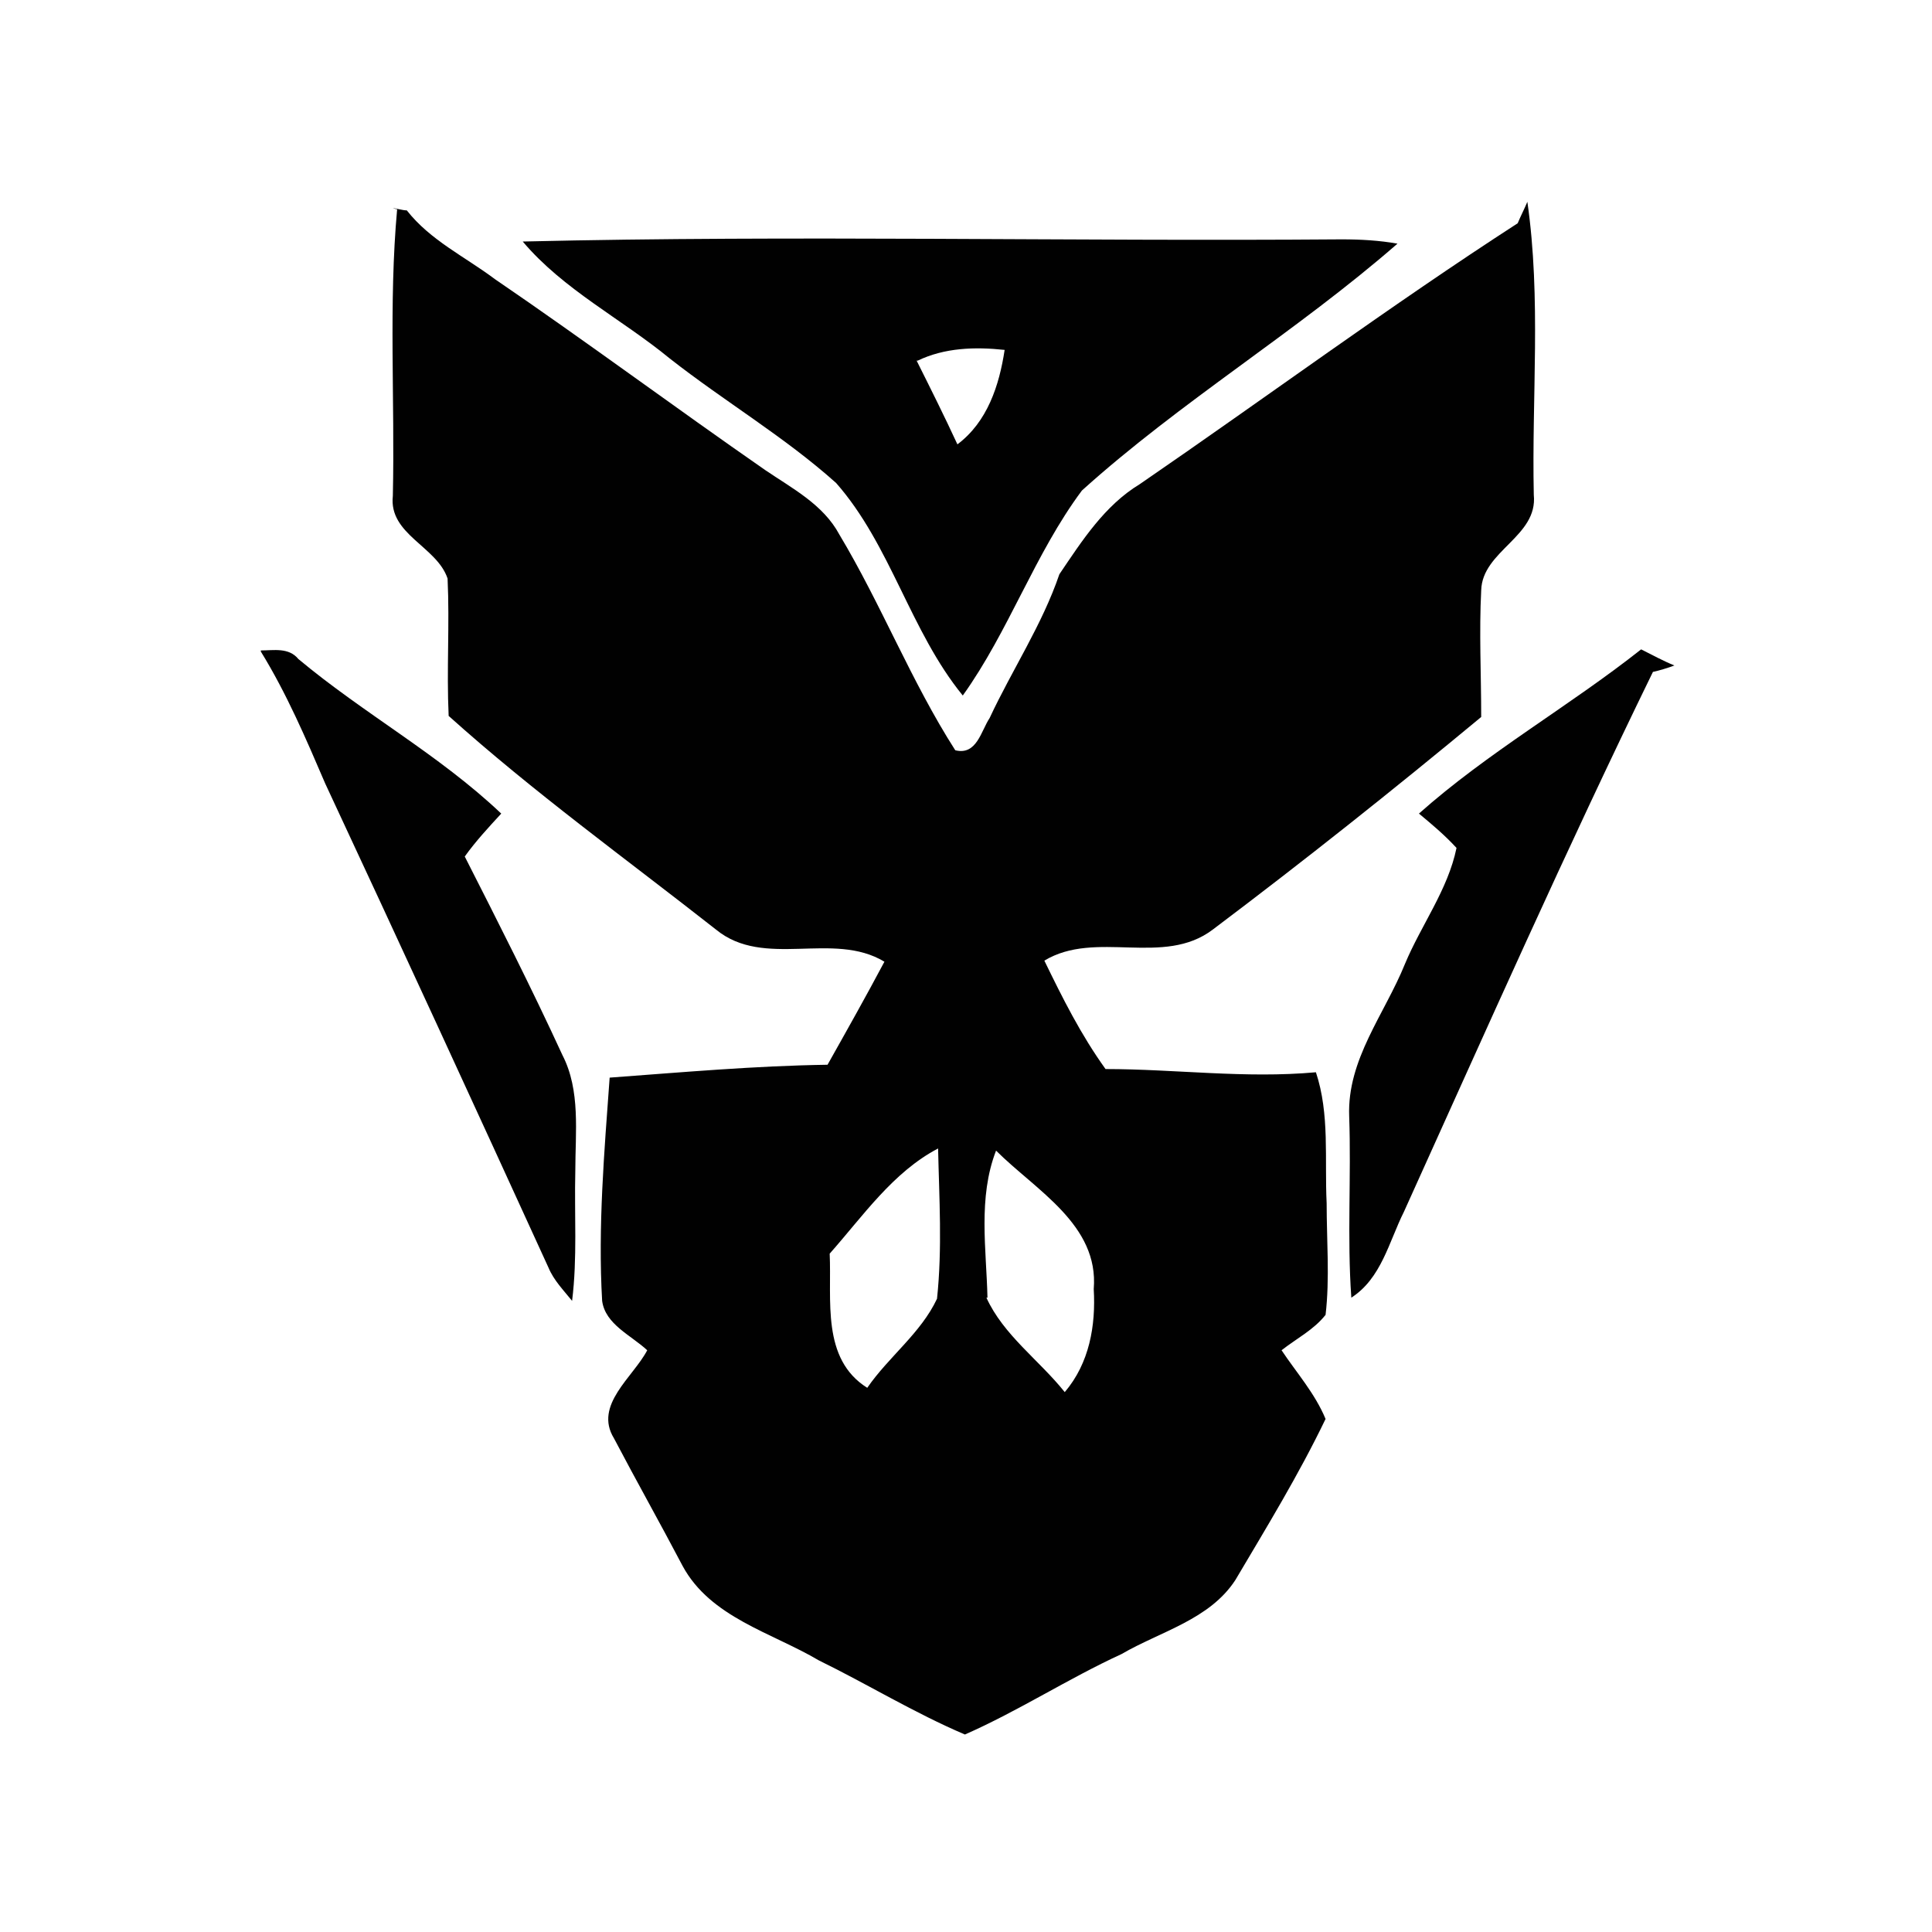 <?xml version="1.0" encoding="UTF-8"?>
<svg id="Layer_1" data-name="Layer 1" xmlns="http://www.w3.org/2000/svg" version="1.1" viewBox="0 0 180 180">
  <defs>
    <style>
      .cls-1 {
        fill: #010101;
        stroke-width: 0px;
      }
    </style>
  </defs>
  <path class="cls-1" d="M36.6,19.4c.3,0,.9.2,1.3.2,2.2,2.8,5.4,4.3,8.2,6.4,8.5,5.8,16.7,11.9,25.2,17.8,2.5,1.7,5.4,3.2,6.9,6,3.9,6.5,6.7,13.7,10.8,20.1,2,.5,2.4-1.8,3.2-3,2.1-4.5,4.9-8.7,6.5-13.4,2.1-3.1,4.2-6.4,7.5-8.4,11.8-8.1,23.3-16.6,35.2-24.3.2-.5.7-1.5.9-2,1.3,9,.4,18.2.6,27.3.4,3.9-4.8,5.2-4.9,8.9-.2,3.9,0,7.8,0,11.8-8.2,6.8-16.5,13.4-25,19.8-4.6,3.5-10.9,0-15.7,2.9,1.7,3.5,3.4,6.9,5.7,10.1,6.5,0,13,.9,19.6.3,1.3,3.9.8,8.1,1,12.2,0,3.5.3,7-.1,10.4-1.1,1.4-2.7,2.2-4.1,3.3,1.4,2.1,3.1,4,4.1,6.4-2.5,5.2-5.5,10.1-8.4,15-2.4,3.7-7,4.8-10.6,6.9-5,2.3-9.6,5.3-14.6,7.5-4.7-2-9.1-4.7-13.6-6.9-4.4-2.6-10.1-4-12.7-8.8-2.1-4-4.3-7.9-6.4-11.9-1.9-3.1,1.8-5.7,3.1-8.2-1.5-1.4-3.9-2.4-4.2-4.6-.4-6.9.2-13.9.7-20.8,6.8-.5,13.5-1.1,20.3-1.2,1.8-3.2,3.6-6.4,5.3-9.6-4.8-2.9-11.2.7-15.7-3-8.4-6.6-17-12.8-24.9-19.9-.2-4.3.1-8.5-.1-12.8-1-3-5.5-4.1-5.1-7.7.2-8.9-.4-17.9.4-26.7ZM77.3,116.8c.2,4.3-.8,9.8,3.5,12.5,2-2.9,5-5.1,6.5-8.3.5-4.7.2-9.4.1-14-4.2,2.2-7,6.3-10.1,9.8ZM91.9,120.9c1.6,3.5,4.9,5.8,7.3,8.8,2.3-2.7,2.9-6.2,2.7-9.6.5-6-5.4-9.2-9.1-12.9-1.7,4.4-.9,9.2-.8,13.7Z"/>
  <path class="cls-1" d="M48.8,22.5c25.4-.6,50.8,0,76.2-.2,1.8,0,3.5.1,5.2.4-9.4,8.2-20.2,14.7-29.4,23-4.4,5.9-6.8,13.1-11.1,19.1-4.9-6-6.7-14-11.8-19.8-4.8-4.3-10.4-7.6-15.5-11.6-4.5-3.7-9.9-6.4-13.7-10.9ZM85.4,33.6c1.3,2.6,2.6,5.2,3.8,7.8,2.8-2.1,3.9-5.5,4.4-8.8-2.8-.3-5.6-.2-8.1,1Z"/>
  <path class="cls-1" d="M24.3,60.6c1.2,0,2.6-.3,3.5.8,6.1,5.1,13.1,8.9,18.9,14.4-1.2,1.3-2.4,2.6-3.4,4,3.1,6.1,6.2,12.2,9.1,18.5,1.7,3.3,1.2,7.2,1.2,10.8-.1,4.1.2,8.1-.3,12.1-.8-1-1.7-1.9-2.2-3.1-6.9-15.1-13.8-30.1-20.8-45.1-1.8-4.2-3.6-8.4-6-12.3Z"/>
  <path class="cls-1" d="M132.2,75.8c6.4-5.7,14-10,20.7-15.3,1,.5,2.1,1.1,3.1,1.5-.5.2-1.5.5-2,.6-8.1,16.6-15.6,33.5-23.2,50.3-1.4,2.8-2.1,6.2-4.9,8-.4-5.6,0-11.3-.2-16.9-.2-5.3,3.3-9.5,5.2-14.2,1.5-3.6,4-6.9,4.8-10.8-1.1-1.2-2.3-2.2-3.5-3.2Z"/>
</svg>